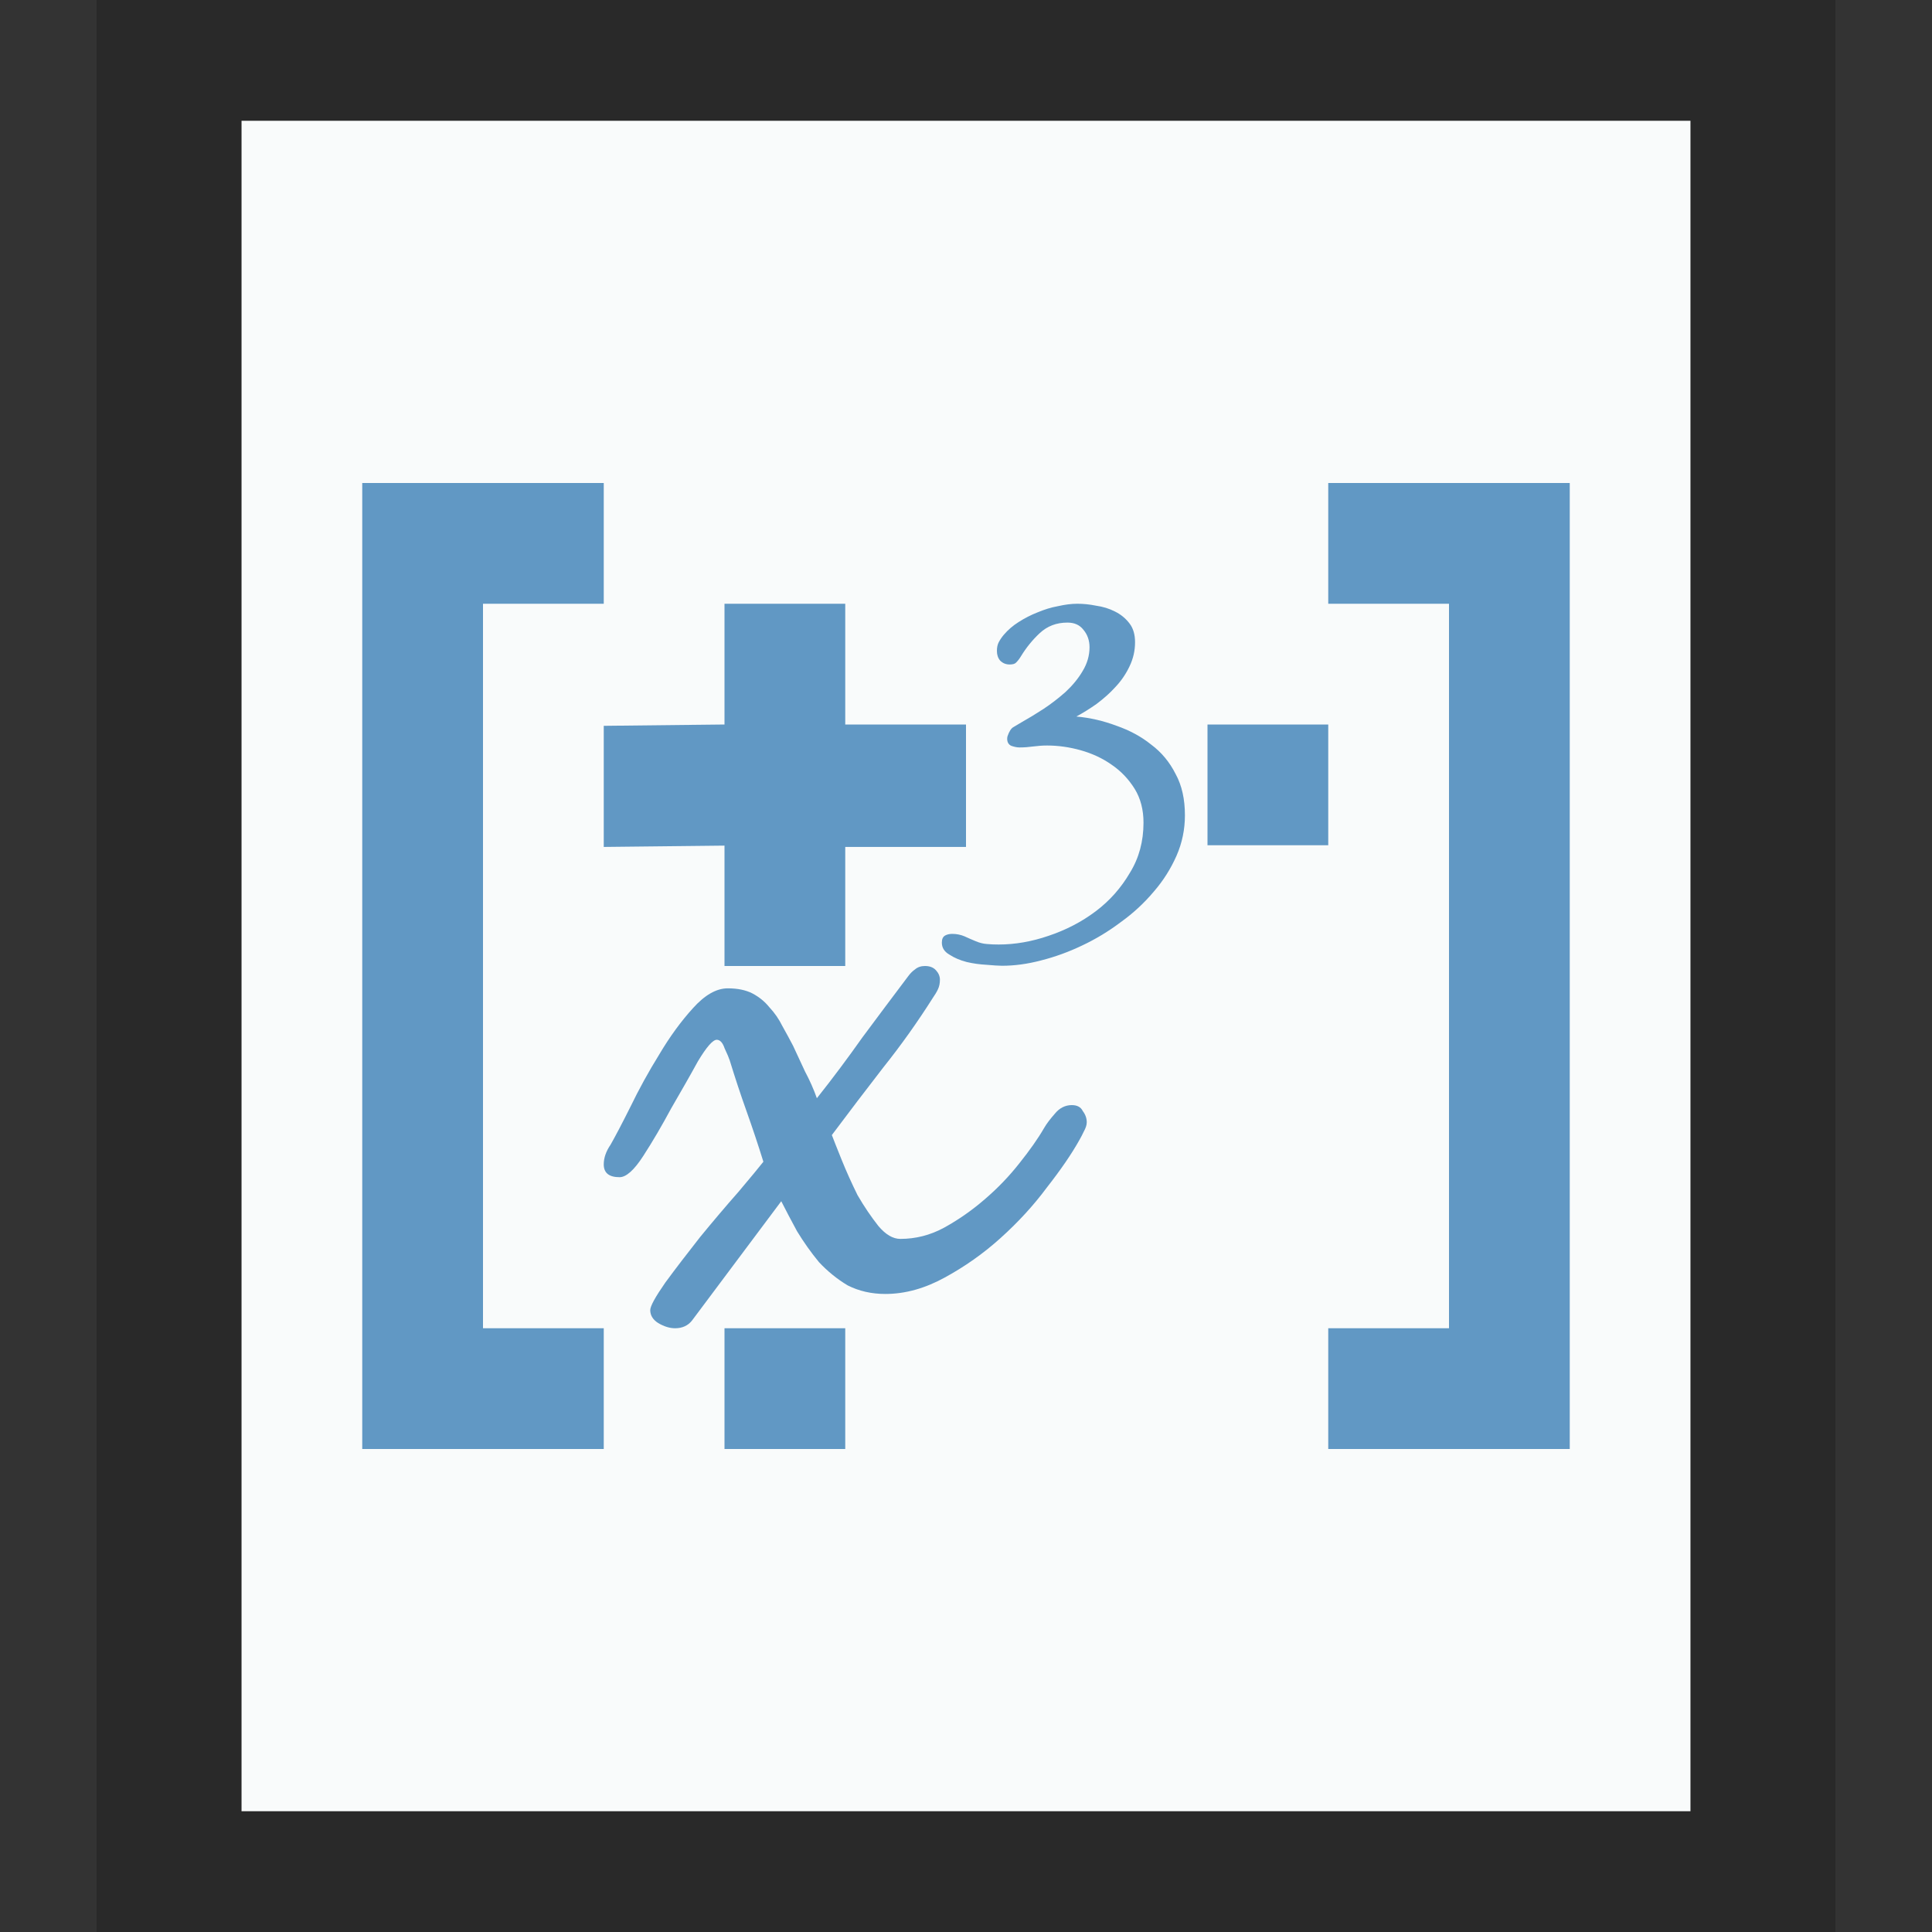 <svg xmlns="http://www.w3.org/2000/svg" width="16" height="16" viewBox="0 0 16 16">
  <rect x="0" y="0" width="16" height="16" fill="#333333" stroke="none"/>
  <g fill="none" fill-rule="evenodd">
    <g transform="translate(2 1)">
      <polygon fill="#F9FBFB" points="0 0 12 0 12 14 0 14"/>
      <path fill="#000" fill-opacity=".2" fill-rule="nonzero" d="M13.2,-1.167 L-1.2,-1.167 L-1.2,15.167 L13.2,15.167 L13.2,-1.167 Z M12,4.4408921e-16 L12,14 L0,14 L0,4.4408921e-16 L12,4.4408921e-16 Z"/>
    </g>
    <path fill="#6198C4" d="M3,12 L5,12 L5,11 L4,11 L4,5 L5,5 L5,4 L3,4 L3,12 Z M13,12 L11,12 L11,11 L12,11 L12,5 L11,5 L11,4 L13,4 L13,12 Z M6,6 L5,6.011 L5,7.014 L6,7.003 L6,8 L7,8 L7,7.014 L8,7.014 L8,6 L7,6 L7,5 L6,5 L6,6 Z M8.762,5.02 C8.705,5.03 8.648,5.048 8.591,5.072 C8.537,5.093 8.485,5.12 8.435,5.152 C8.389,5.181 8.348,5.216 8.314,5.256 C8.296,5.277 8.282,5.298 8.271,5.319 C8.261,5.338 8.256,5.362 8.256,5.391 C8.256,5.423 8.265,5.45 8.283,5.471 C8.304,5.492 8.33,5.503 8.361,5.503 C8.387,5.503 8.405,5.498 8.415,5.487 C8.428,5.474 8.442,5.457 8.455,5.435 C8.499,5.363 8.551,5.299 8.61,5.244 C8.673,5.185 8.749,5.156 8.84,5.156 C8.897,5.156 8.941,5.175 8.972,5.215 C9.006,5.255 9.023,5.304 9.023,5.36 C9.023,5.429 9.004,5.495 8.965,5.559 C8.929,5.62 8.881,5.678 8.824,5.731 C8.767,5.781 8.707,5.828 8.642,5.871 C8.577,5.913 8.518,5.949 8.466,5.978 C8.435,5.997 8.41,6.011 8.392,6.022 C8.374,6.032 8.358,6.057 8.345,6.094 C8.343,6.1 8.341,6.107 8.341,6.118 C8.341,6.147 8.353,6.167 8.376,6.177 C8.4,6.185 8.422,6.19 8.443,6.19 C8.482,6.19 8.52,6.187 8.556,6.182 C8.595,6.177 8.633,6.174 8.672,6.174 C8.763,6.174 8.856,6.187 8.949,6.213 C9.045,6.24 9.131,6.28 9.206,6.333 C9.284,6.386 9.347,6.453 9.397,6.533 C9.446,6.613 9.47,6.706 9.47,6.813 C9.47,6.967 9.433,7.105 9.358,7.227 C9.285,7.352 9.19,7.46 9.074,7.547 C8.957,7.635 8.827,7.702 8.684,7.75 C8.544,7.798 8.406,7.822 8.271,7.822 C8.238,7.822 8.205,7.821 8.174,7.818 C8.143,7.816 8.112,7.808 8.081,7.795 C8.047,7.781 8.015,7.767 7.987,7.754 C7.956,7.741 7.922,7.734 7.886,7.734 C7.862,7.734 7.843,7.739 7.828,7.747 C7.809,7.757 7.8,7.777 7.8,7.806 C7.8,7.849 7.821,7.882 7.863,7.906 C7.904,7.933 7.952,7.953 8.006,7.967 C8.061,7.98 8.116,7.987 8.17,7.99 C8.227,7.995 8.271,7.998 8.299,7.998 C8.4,7.998 8.507,7.984 8.621,7.954 C8.736,7.925 8.849,7.884 8.96,7.831 C9.075,7.777 9.182,7.712 9.284,7.635 C9.387,7.561 9.478,7.476 9.556,7.383 C9.634,7.293 9.696,7.194 9.743,7.088 C9.79,6.981 9.813,6.869 9.813,6.752 C9.813,6.619 9.788,6.505 9.736,6.41 C9.686,6.311 9.619,6.23 9.533,6.166 C9.45,6.099 9.354,6.048 9.245,6.01 C9.138,5.97 9.028,5.944 8.914,5.934 C8.969,5.904 9.024,5.87 9.081,5.83 C9.138,5.787 9.191,5.741 9.237,5.69 C9.287,5.637 9.325,5.58 9.354,5.519 C9.385,5.455 9.4,5.388 9.4,5.319 C9.4,5.255 9.385,5.203 9.354,5.163 C9.322,5.121 9.282,5.088 9.233,5.064 C9.186,5.04 9.134,5.024 9.077,5.016 C9.023,5.005 8.971,5 8.922,5 C8.872,5 8.819,5.007 8.762,5.02 Z M10,7 L11,7 L11,6 L10,6 L10,7 Z M7.578,8.028 C7.556,8.043 7.538,8.062 7.521,8.085 C7.396,8.251 7.269,8.42 7.143,8.59 C7.022,8.761 6.897,8.929 6.765,9.095 C6.738,9.019 6.705,8.945 6.667,8.874 L6.568,8.661 C6.541,8.609 6.511,8.554 6.479,8.497 C6.451,8.44 6.415,8.388 6.371,8.341 C6.333,8.294 6.286,8.256 6.231,8.227 C6.176,8.199 6.109,8.185 6.027,8.185 C5.933,8.185 5.837,8.24 5.739,8.349 C5.64,8.458 5.547,8.585 5.46,8.732 C5.372,8.874 5.292,9.019 5.221,9.166 C5.15,9.308 5.095,9.412 5.057,9.479 C5.018,9.536 5,9.59 5,9.643 C5,9.714 5.044,9.749 5.131,9.749 C5.186,9.749 5.252,9.69 5.328,9.572 C5.405,9.453 5.481,9.323 5.558,9.18 C5.64,9.038 5.715,8.908 5.78,8.789 C5.851,8.671 5.903,8.611 5.936,8.611 C5.963,8.611 5.985,8.635 6.001,8.682 C6.023,8.729 6.037,8.762 6.043,8.781 C6.087,8.924 6.133,9.064 6.182,9.201 C6.231,9.339 6.278,9.479 6.322,9.621 C6.289,9.663 6.22,9.747 6.116,9.87 C6.012,9.988 5.906,10.113 5.797,10.246 C5.693,10.379 5.596,10.504 5.509,10.623 C5.427,10.741 5.385,10.817 5.385,10.85 C5.385,10.893 5.407,10.929 5.451,10.957 C5.5,10.986 5.547,11 5.591,11 C5.651,11 5.698,10.978 5.731,10.936 L6.47,9.948 C6.508,10.023 6.552,10.107 6.601,10.197 C6.656,10.287 6.716,10.372 6.782,10.452 C6.853,10.528 6.933,10.593 7.02,10.645 C7.113,10.692 7.217,10.716 7.332,10.716 C7.496,10.716 7.66,10.67 7.824,10.58 C7.989,10.49 8.143,10.382 8.285,10.254 C8.433,10.121 8.561,9.981 8.67,9.834 C8.785,9.687 8.876,9.555 8.942,9.436 C8.953,9.417 8.964,9.395 8.975,9.372 C8.991,9.343 9,9.318 9,9.294 C9,9.261 8.989,9.23 8.967,9.201 C8.951,9.168 8.92,9.152 8.876,9.152 C8.822,9.152 8.774,9.176 8.736,9.223 C8.698,9.266 8.668,9.305 8.646,9.343 C8.597,9.428 8.528,9.526 8.441,9.635 C8.359,9.739 8.264,9.839 8.154,9.933 C8.05,10.023 7.937,10.102 7.817,10.168 C7.702,10.23 7.582,10.26 7.456,10.26 C7.396,10.26 7.335,10.225 7.275,10.154 C7.215,10.078 7.157,9.993 7.102,9.898 C7.053,9.799 7.009,9.701 6.971,9.607 C6.933,9.512 6.905,9.443 6.889,9.4 C7.031,9.21 7.173,9.024 7.316,8.839 C7.463,8.655 7.6,8.462 7.726,8.263 C7.742,8.24 7.757,8.216 7.768,8.192 C7.779,8.169 7.784,8.142 7.784,8.114 C7.784,8.085 7.773,8.059 7.751,8.035 C7.729,8.011 7.699,8 7.66,8 C7.628,8 7.6,8.009 7.578,8.028 Z M6,12 L7,12 L7,11 L6,11 L6,12 Z"/>
  </g>
</svg>
